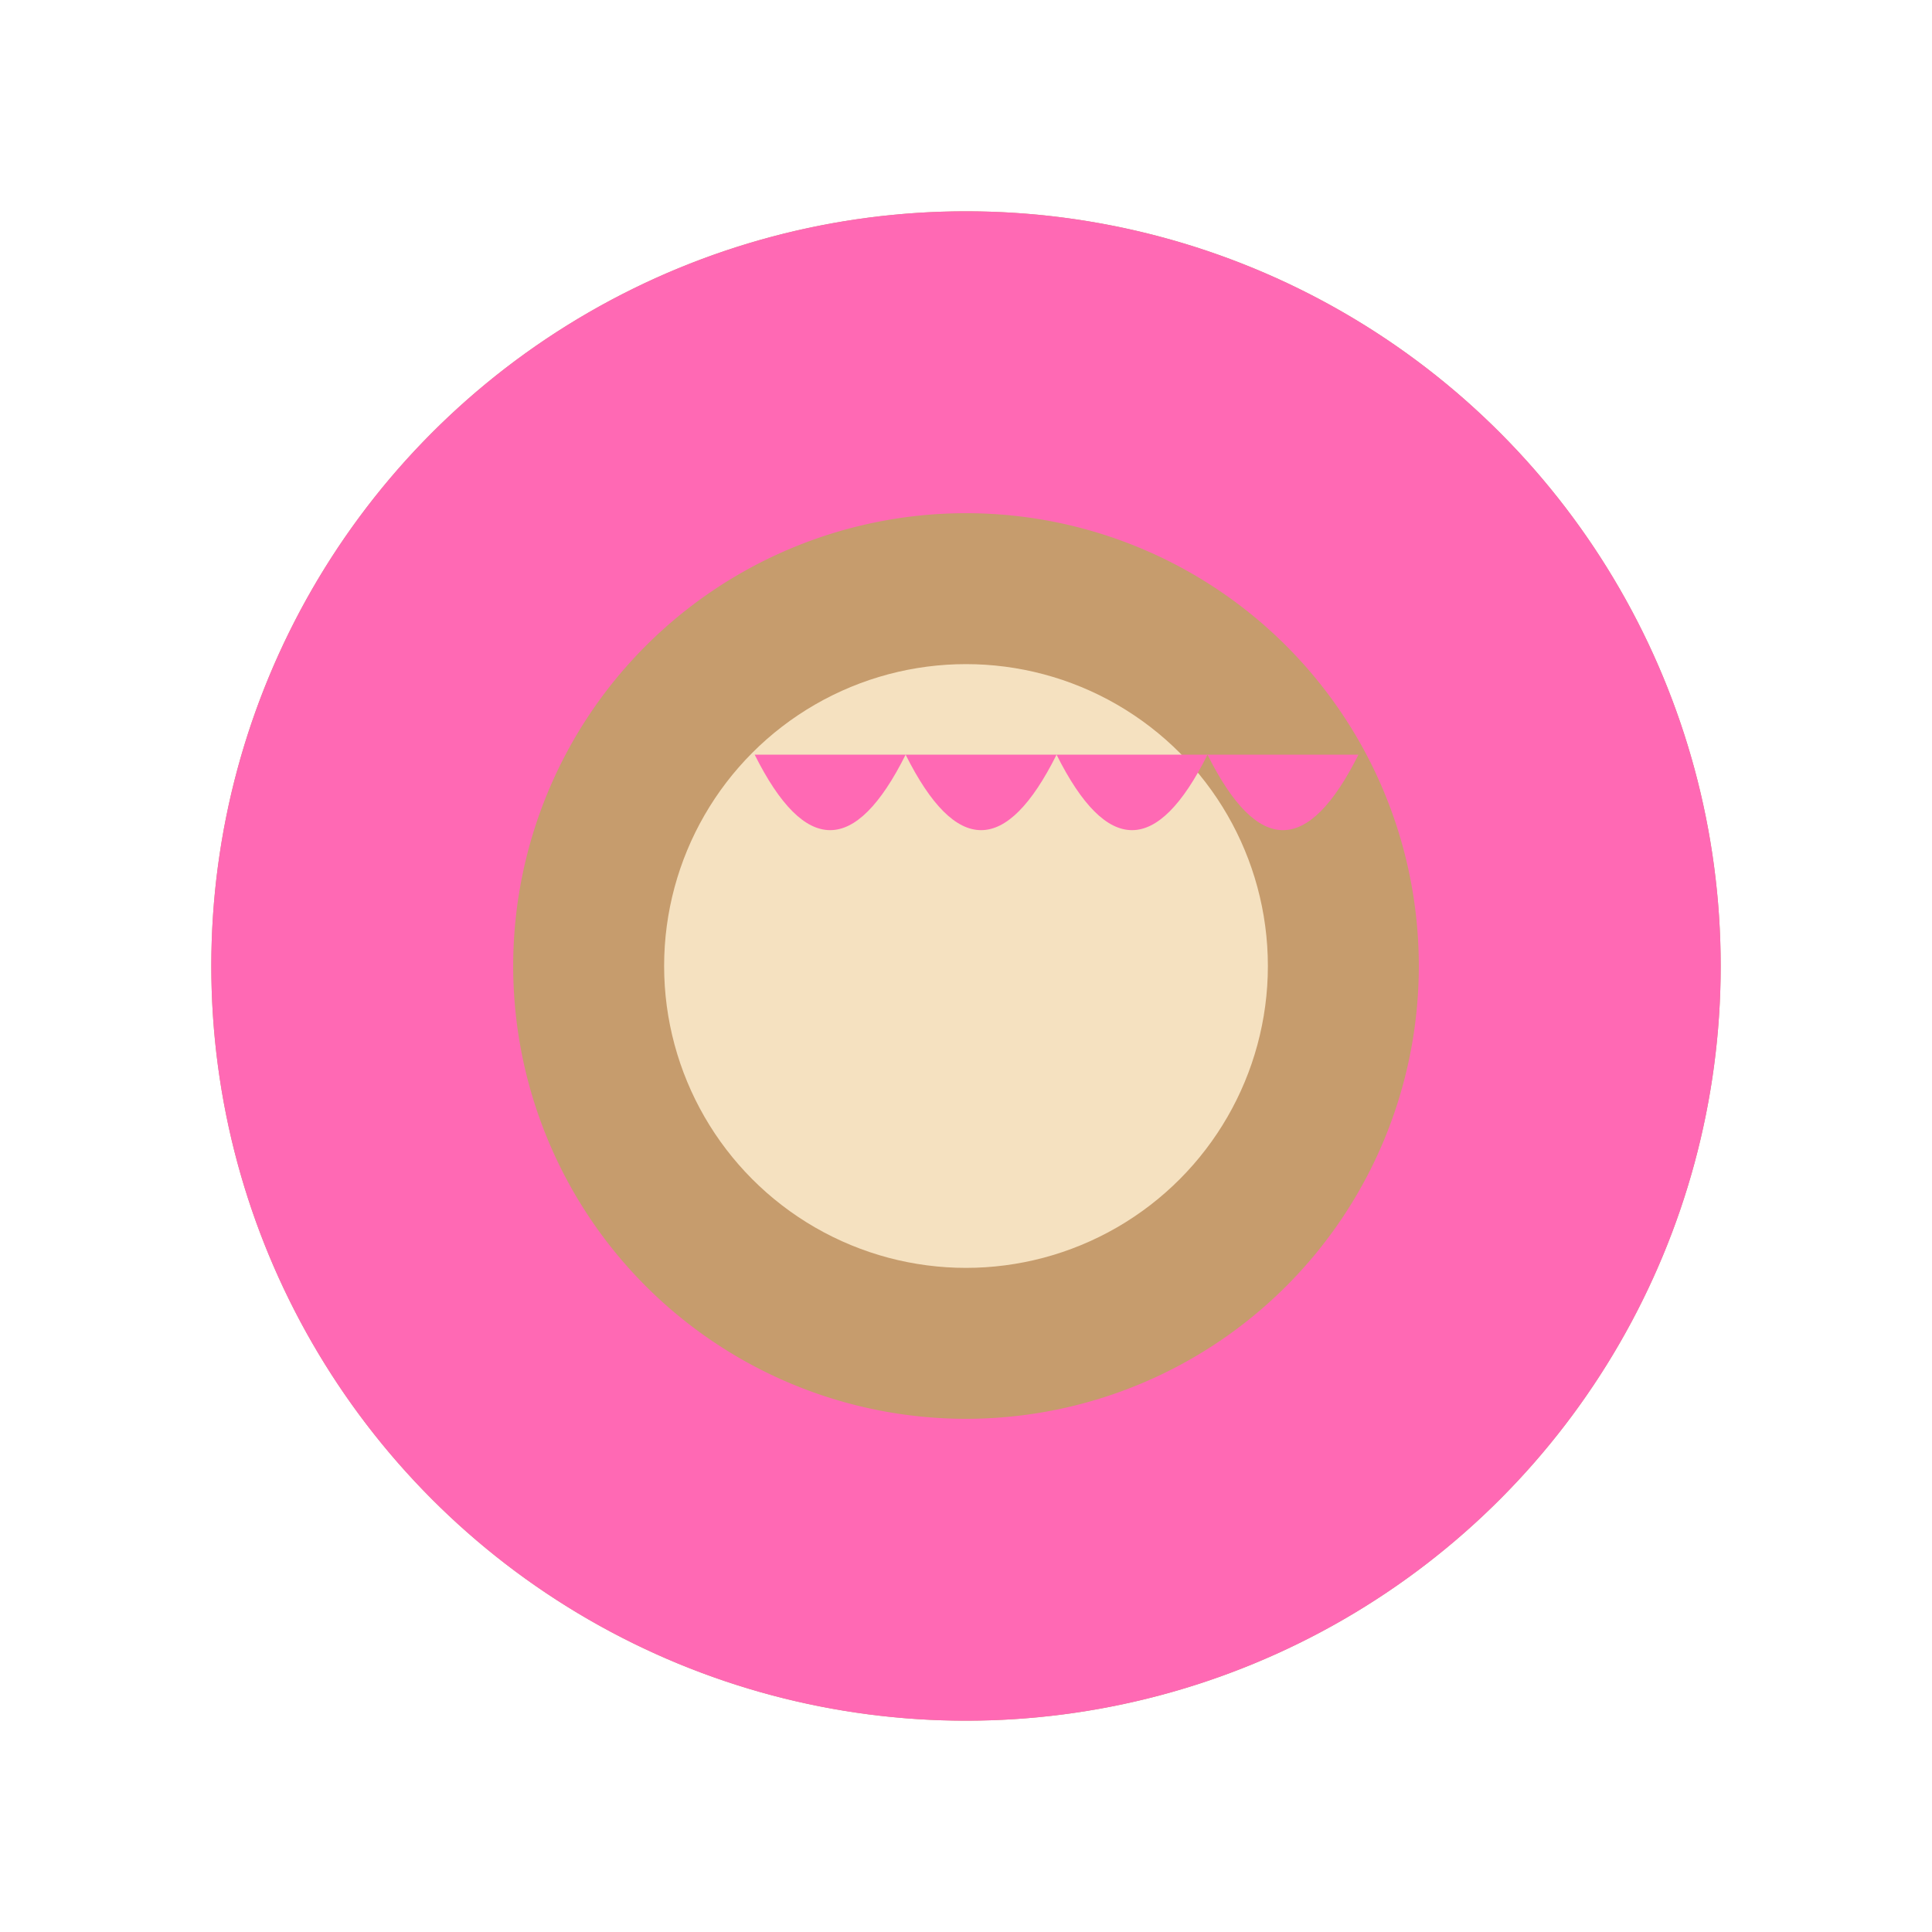 <svg viewBox="0 0 512 512" xmlns="http://www.w3.org/2000/svg">
  <!-- Outer circle for the donut -->
  <circle cx="256" cy="256" r="200" fill="#C69C6D" />
  <!-- Inner circle for the hole -->
  <circle cx="256" cy="256" r="80" fill="#F5E1C0" />
  <!-- Pink frosting -->
  <path d="M256,56
           a200,200 0 1,0 0.001,400.001
           a200,200 0 1,0 -0.001,-400.001
           m0,320a120,120 0 1,1 0.001,-240.001
           a120,120 0 0,1 -0.001,240.001"
        fill="#FF69B4"/>
  <!-- Drips of frosting -->
  <path d="M200,200
           q20,40 40,0
           q20,40 40,0
           q20,40 40,0
           q20,40 40,0"
        fill="#FF69B4"/>
</svg>